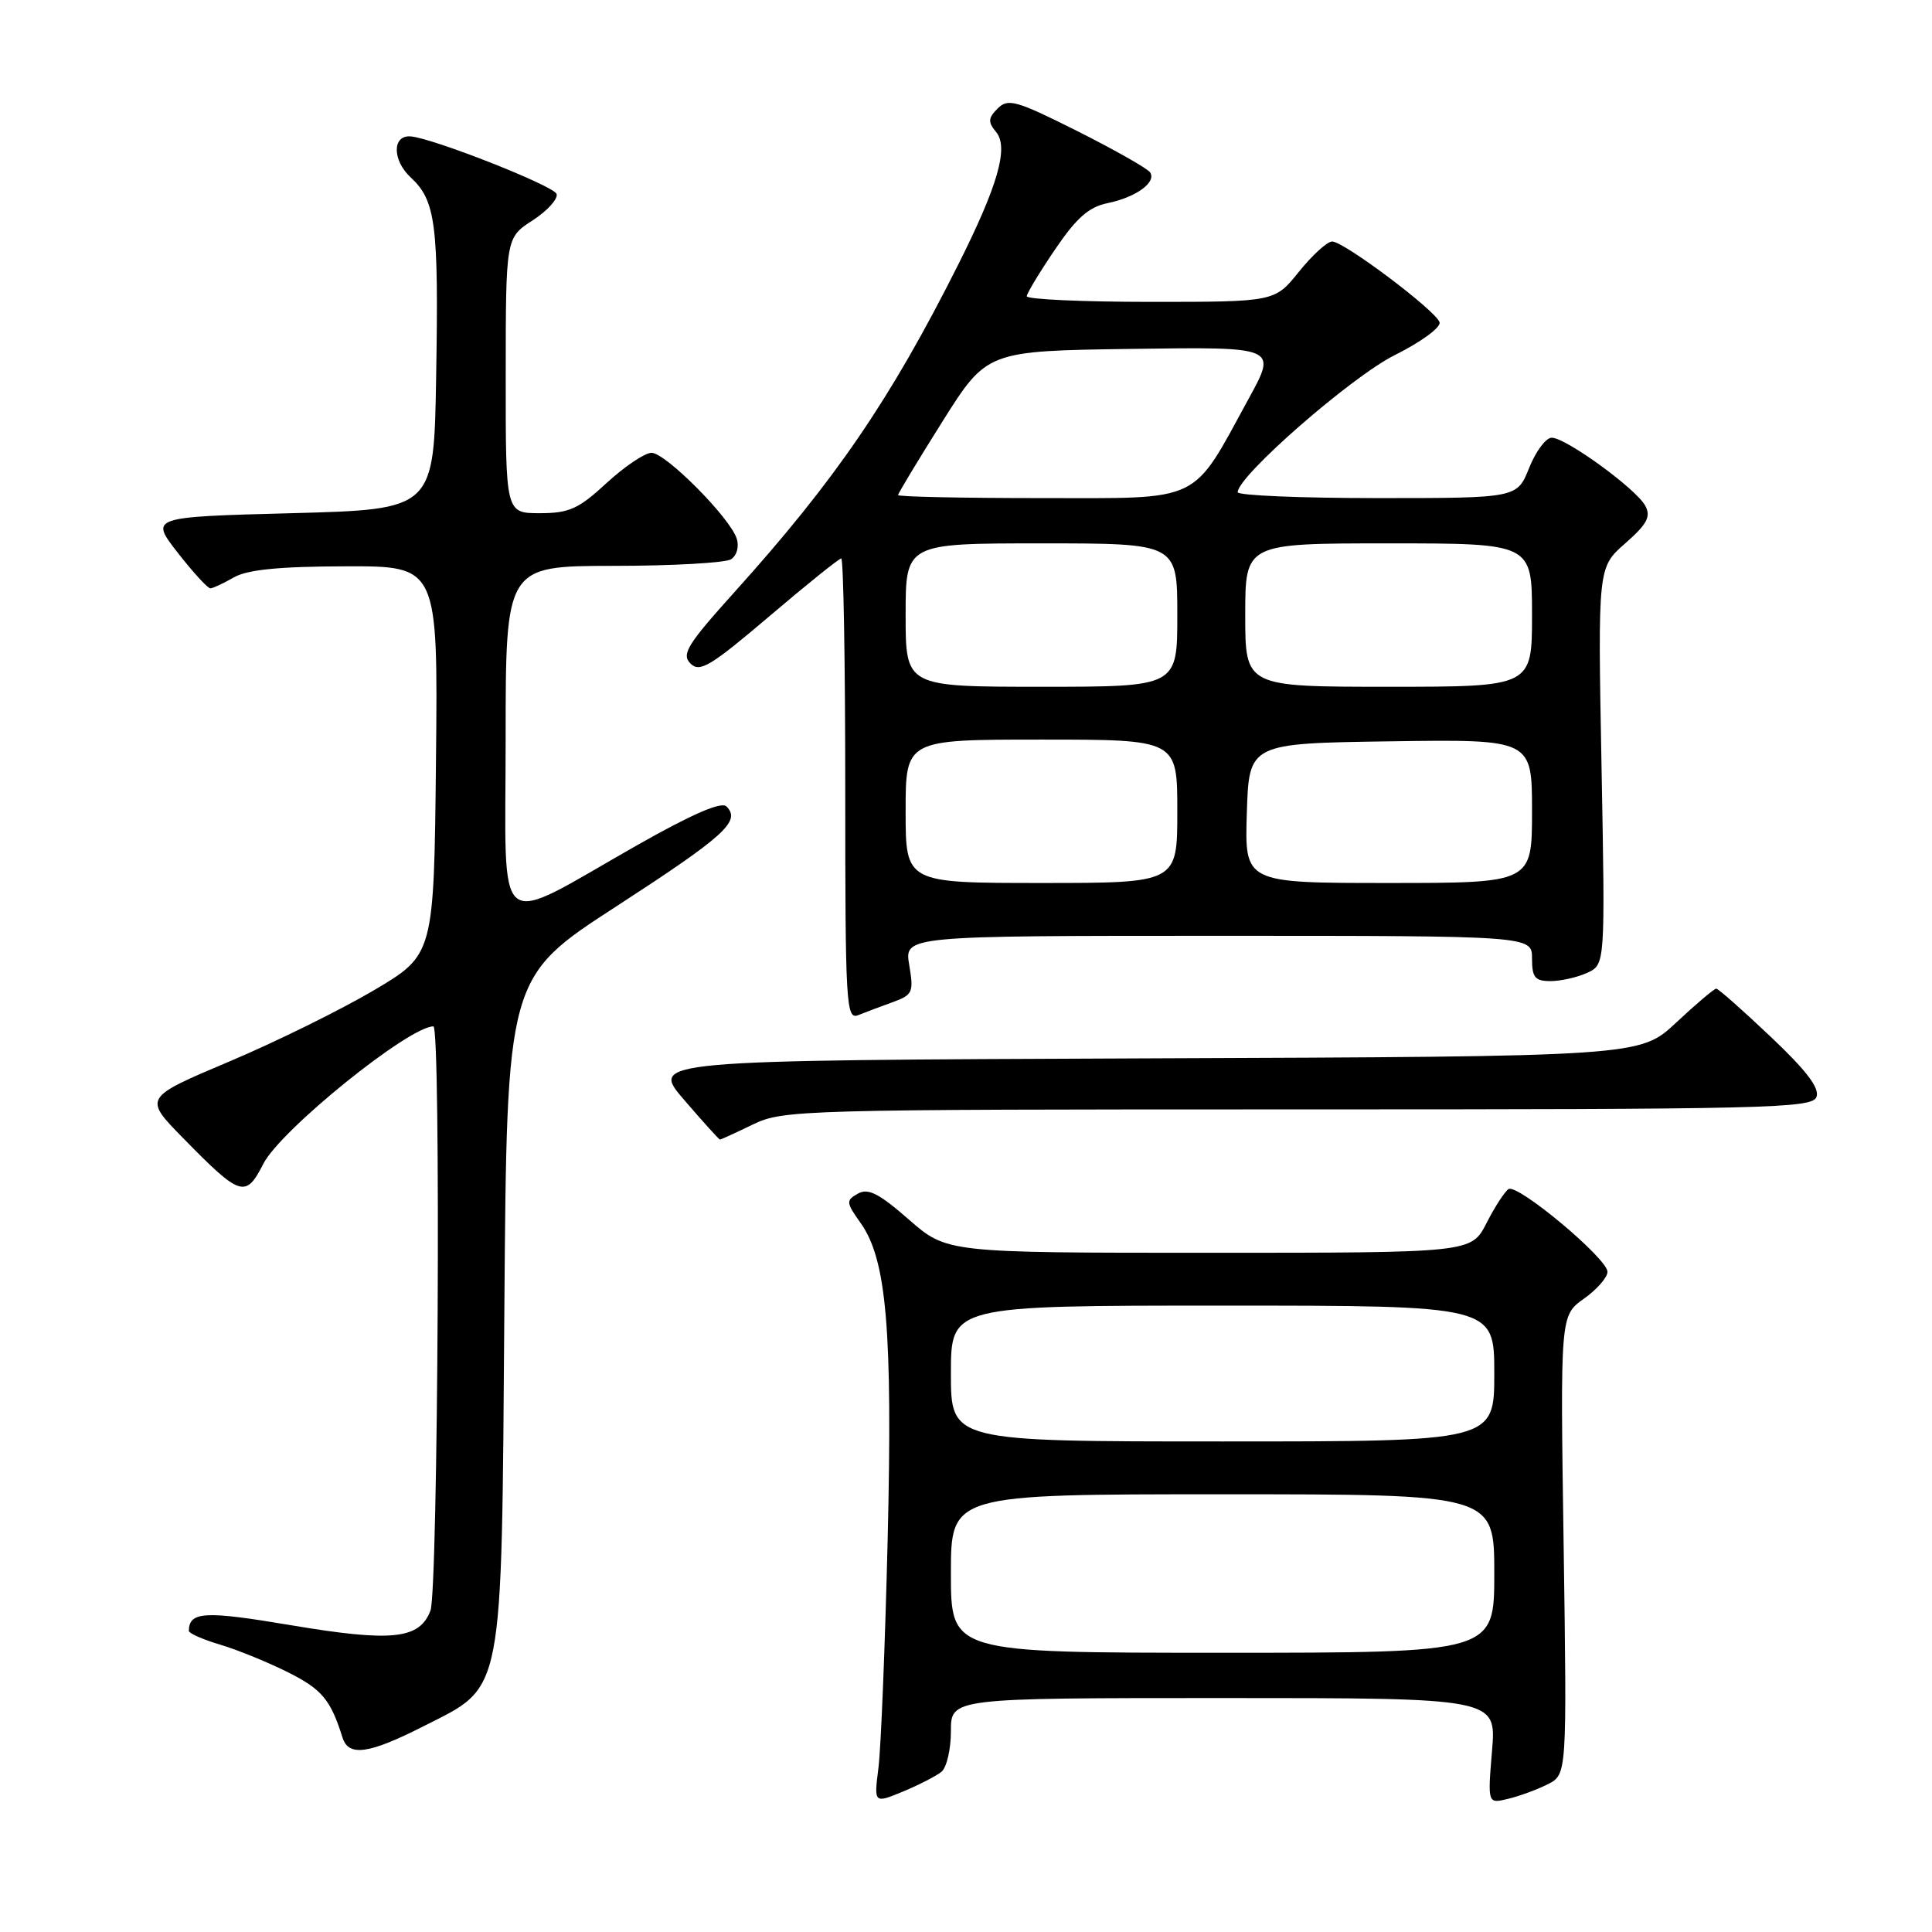 <?xml version="1.0" encoding="UTF-8" standalone="no"?>
<!DOCTYPE svg PUBLIC "-//W3C//DTD SVG 1.1//EN" "http://www.w3.org/Graphics/SVG/1.1/DTD/svg11.dtd" >
<svg xmlns="http://www.w3.org/2000/svg" xmlns:xlink="http://www.w3.org/1999/xlink" version="1.1" viewBox="0 0 256 256">
 <g >
 <path fill="currentColor"
d=" M 124.75 234.77 C 125.44 234.21 126.00 231.79 126.00 229.38 C 126.00 225.00 126.00 225.00 162.15 225.00 C 198.29 225.00 198.29 225.00 197.70 232.00 C 197.12 239.01 197.12 239.01 199.81 238.36 C 201.29 238.01 203.66 237.14 205.07 236.43 C 207.63 235.14 207.63 235.14 207.19 204.73 C 206.74 174.32 206.74 174.32 209.87 172.09 C 211.59 170.87 213.00 169.26 213.00 168.52 C 213.00 166.77 201.10 156.82 199.89 157.56 C 199.39 157.88 198.07 159.91 196.97 162.07 C 194.96 166.00 194.96 166.00 160.21 166.00 C 125.47 166.00 125.47 166.00 120.43 161.60 C 116.47 158.13 115.03 157.40 113.68 158.16 C 112.07 159.06 112.10 159.33 114.04 162.06 C 117.49 166.90 118.28 176.23 117.62 203.99 C 117.28 218.02 116.73 231.63 116.40 234.24 C 115.80 238.98 115.80 238.98 119.65 237.39 C 121.77 236.51 124.06 235.33 124.75 234.77 Z  M 56.09 228.75 C 66.86 223.29 66.44 225.44 66.83 173.50 C 67.16 129.50 67.16 129.50 81.68 120.09 C 96.05 110.76 98.21 108.81 96.26 106.86 C 95.58 106.18 91.70 107.87 84.43 111.99 C 65.14 122.94 67.00 124.44 67.00 97.95 C 67.00 75.00 67.00 75.00 81.25 74.98 C 89.09 74.98 96.11 74.58 96.86 74.11 C 97.63 73.62 97.96 72.44 97.62 71.37 C 96.74 68.60 88.19 60.00 86.33 60.00 C 85.45 60.00 82.77 61.80 80.38 64.00 C 76.66 67.44 75.41 68.00 71.52 68.00 C 67.00 68.00 67.00 68.00 67.01 49.75 C 67.02 31.50 67.02 31.50 70.58 29.20 C 72.53 27.93 73.96 26.36 73.75 25.70 C 73.40 24.62 57.15 18.22 54.36 18.07 C 51.95 17.93 51.99 21.26 54.42 23.51 C 57.74 26.59 58.14 29.68 57.79 50.00 C 57.50 67.50 57.50 67.50 38.68 68.00 C 19.86 68.50 19.86 68.50 23.56 73.25 C 25.60 75.86 27.54 77.98 27.88 77.96 C 28.22 77.95 29.62 77.29 31.00 76.50 C 32.78 75.48 37.02 75.06 45.77 75.04 C 58.03 75.00 58.03 75.00 57.77 100.75 C 57.50 126.50 57.50 126.50 49.57 131.20 C 45.21 133.78 36.56 138.05 30.33 140.68 C 19.02 145.46 19.02 145.46 24.26 150.80 C 31.89 158.59 32.55 158.80 34.90 154.20 C 37.18 149.73 54.18 136.00 57.43 136.00 C 58.44 136.00 58.05 210.74 57.04 213.41 C 55.59 217.22 51.95 217.60 38.50 215.34 C 27.10 213.42 25.08 213.53 25.02 216.09 C 25.01 216.42 26.91 217.26 29.25 217.95 C 31.59 218.65 35.65 220.32 38.29 221.65 C 42.68 223.87 43.82 225.25 45.39 230.25 C 46.19 232.79 48.87 232.42 56.09 228.75 Z  M 99.76 149.00 C 103.78 147.06 105.95 147.00 171.98 147.00 C 234.22 147.00 240.12 146.86 240.69 145.36 C 241.14 144.19 239.37 141.86 234.61 137.36 C 230.92 133.86 227.68 131.00 227.41 131.00 C 227.14 131.00 224.75 133.02 222.11 135.49 C 217.31 139.99 217.31 139.99 151.72 140.24 C 86.13 140.50 86.13 140.50 90.66 145.75 C 93.14 148.64 95.28 151.00 95.40 151.00 C 95.52 151.00 97.49 150.10 99.76 149.00 Z  M 118.32 132.78 C 120.93 131.83 121.09 131.48 120.48 127.88 C 119.82 124.00 119.82 124.00 161.41 124.00 C 203.00 124.00 203.00 124.00 203.00 127.00 C 203.00 129.52 203.39 130.00 205.45 130.00 C 206.80 130.00 208.99 129.51 210.30 128.91 C 212.70 127.81 212.70 127.81 212.21 101.50 C 211.72 75.18 211.72 75.18 215.35 72.00 C 218.25 69.45 218.78 68.46 218.01 67.02 C 216.81 64.78 207.49 58.00 205.61 58.00 C 204.84 58.00 203.50 59.80 202.62 62.00 C 201.02 66.00 201.02 66.00 182.51 66.00 C 172.33 66.00 164.00 65.65 164.00 65.22 C 164.00 63.08 179.10 49.89 184.82 47.05 C 188.32 45.30 190.96 43.37 190.75 42.70 C 190.25 41.15 178.08 32.00 176.52 32.00 C 175.87 32.00 173.89 33.80 172.12 36.00 C 168.91 40.00 168.91 40.00 152.45 40.00 C 143.40 40.00 136.02 39.66 136.05 39.25 C 136.08 38.84 137.77 36.04 139.81 33.04 C 142.63 28.88 144.28 27.42 146.75 26.92 C 150.49 26.15 153.23 24.19 152.41 22.86 C 152.10 22.35 147.77 19.90 142.79 17.39 C 134.66 13.31 133.57 13.00 132.20 14.37 C 130.93 15.64 130.89 16.17 131.98 17.48 C 133.69 19.53 132.24 24.58 126.91 35.18 C 117.94 53.01 110.69 63.62 97.30 78.48 C 91.07 85.40 90.27 86.69 91.49 87.92 C 92.72 89.15 94.14 88.29 101.93 81.67 C 106.89 77.45 111.18 74.00 111.47 74.00 C 111.76 74.00 112.00 87.77 112.00 104.61 C 112.00 133.36 112.11 135.17 113.75 134.50 C 114.71 134.11 116.77 133.34 118.32 132.78 Z  M 126.00 208.50 C 126.00 198.00 126.00 198.00 162.00 198.00 C 198.00 198.00 198.00 198.00 198.00 208.50 C 198.00 219.00 198.00 219.00 162.00 219.00 C 126.00 219.00 126.00 219.00 126.00 208.50 Z  M 126.00 182.00 C 126.00 173.00 126.00 173.00 162.00 173.00 C 198.00 173.00 198.00 173.00 198.00 182.00 C 198.00 191.00 198.00 191.00 162.00 191.00 C 126.00 191.00 126.00 191.00 126.00 182.00 Z  M 120.00 107.50 C 120.00 98.00 120.00 98.00 138.00 98.00 C 156.00 98.00 156.00 98.00 156.00 107.50 C 156.00 117.00 156.00 117.00 138.00 117.00 C 120.00 117.00 120.00 117.00 120.00 107.50 Z  M 165.21 107.75 C 165.50 98.50 165.50 98.50 184.25 98.23 C 203.00 97.96 203.00 97.96 203.00 107.48 C 203.00 117.00 203.00 117.00 183.96 117.00 C 164.92 117.00 164.92 117.00 165.21 107.75 Z  M 120.00 81.50 C 120.00 72.00 120.00 72.00 138.00 72.00 C 156.00 72.00 156.00 72.00 156.00 81.50 C 156.00 91.00 156.00 91.00 138.00 91.00 C 120.00 91.00 120.00 91.00 120.00 81.50 Z  M 165.00 81.50 C 165.00 72.00 165.00 72.00 184.00 72.00 C 203.00 72.00 203.00 72.00 203.00 81.50 C 203.00 91.00 203.00 91.00 184.00 91.00 C 165.00 91.00 165.00 91.00 165.00 81.50 Z  M 119.00 65.60 C 119.00 65.38 121.65 60.99 124.88 55.85 C 130.77 46.50 130.77 46.50 149.99 46.23 C 169.21 45.96 169.21 45.96 165.51 52.73 C 157.79 66.85 159.55 66.00 137.95 66.00 C 127.53 66.00 119.00 65.82 119.00 65.60 Z "/>
</g>
</svg>
